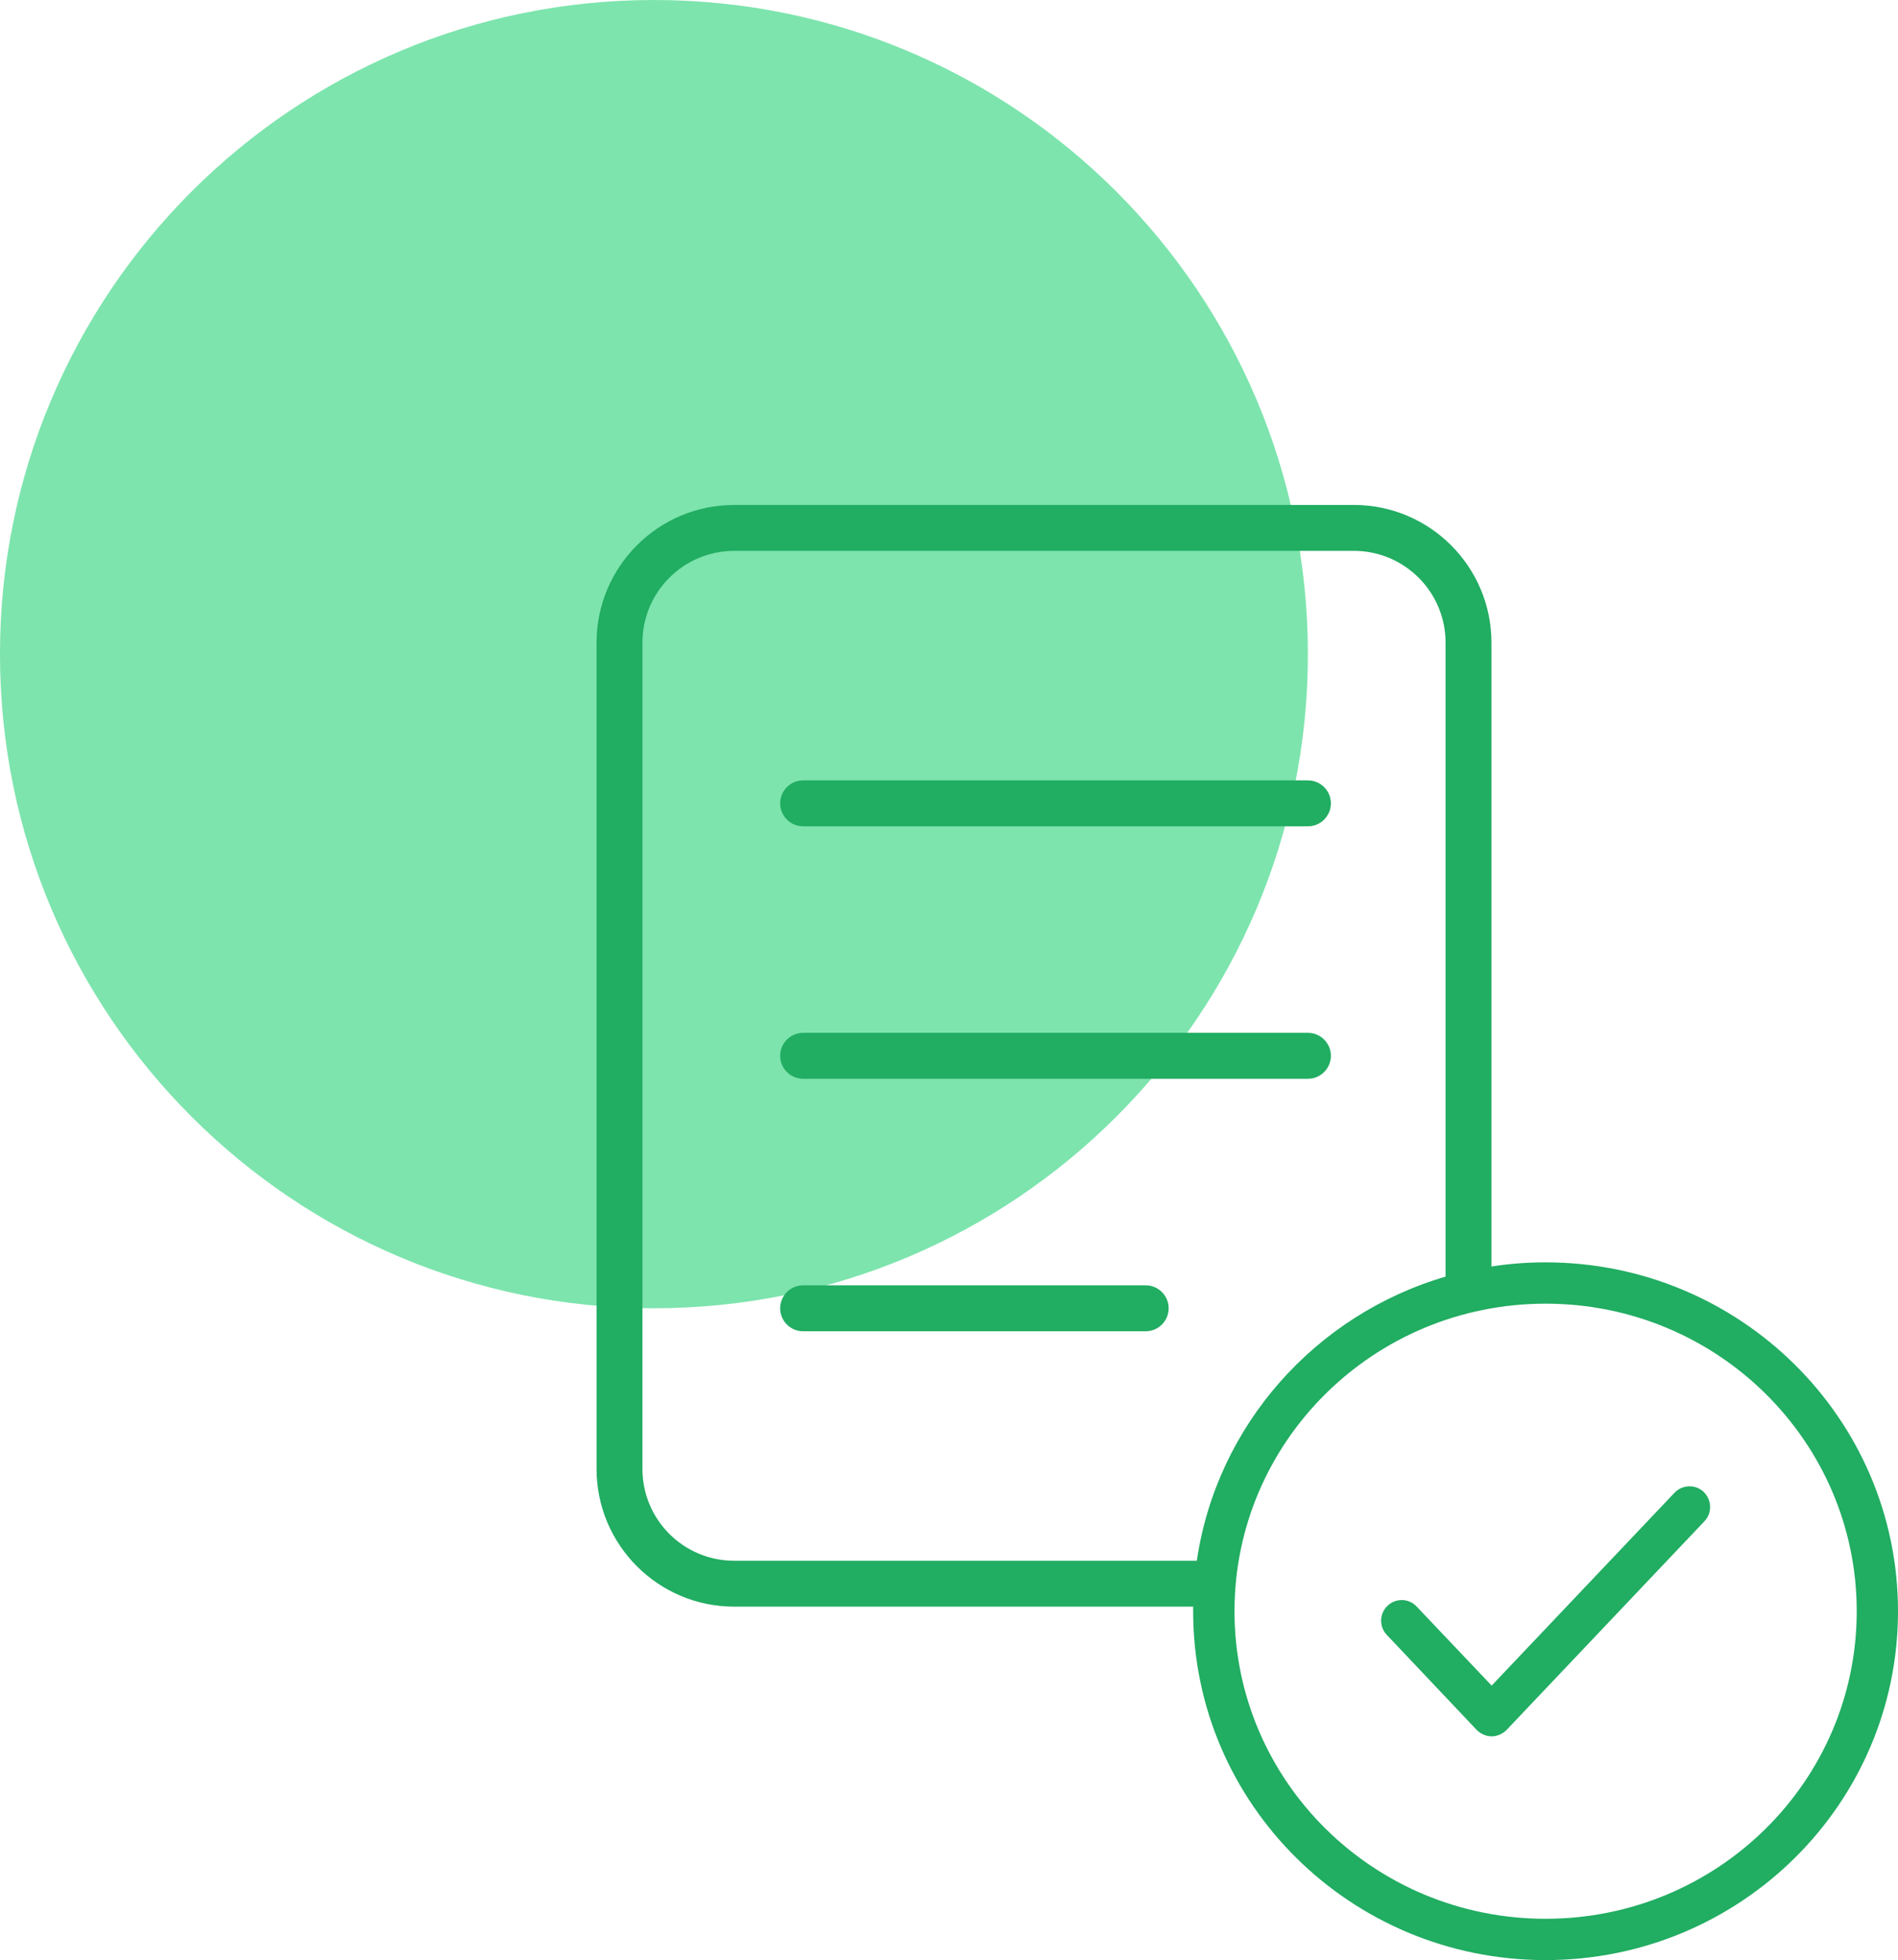 <?xml version="1.0" encoding="UTF-8"?>
<!DOCTYPE svg PUBLIC "-//W3C//DTD SVG 1.1//EN" "http://www.w3.org/Graphics/SVG/1.1/DTD/svg11.dtd">
<!-- Creator: CorelDRAW -->
<svg xmlns="http://www.w3.org/2000/svg" xml:space="preserve" width="19.209in" height="19.832in" version="1.1" style="shape-rendering:geometricPrecision; text-rendering:geometricPrecision; image-rendering:optimizeQuality; fill-rule:evenodd; clip-rule:evenodd"
viewBox="0 0 998.4 1030.78"
 xmlns:xlink="http://www.w3.org/1999/xlink"
 xmlns:xodm="http://www.corel.com/coreldraw/odm/2003">
 <defs>
  <style type="text/css">
   <![CDATA[
    .fil1 {fill:#21AD62}
    .fil0 {fill:#46D98A;fill-rule:nonzero;fill-opacity:0.702}
   ]]>
  </style>
 </defs>
 <g id="Layer_x0020_1">
  <g id="_105553262875040">
   <g id="_2426447392832">
    <path id="Ellipse_x0020_11" class="fil0" d="M687.99 344c0,-189.99 -154.01,-344 -344,-344 -189.99,0 -344,154.01 -344,344 0,189.99 154.01,344 344,344 189.99,0 344,-154.01 344,-344z"/>
    <path id="Union_6" class="fil1" d="M386.23 289.69l325.9 0c26.66,0 48.28,21.61 48.28,48.28l0 333.39c-68.43,20.04 -120.38,78.09 -130.85,149.43l-243.34 0c-26.66,0 -48.28,-21.61 -48.28,-48.28l0 -434.53c0,-26.67 21.62,-48.28 48.28,-48.28l0 -0zm241.43 555.23l-241.43 0c-40,0 -72.42,-32.47 -72.42,-72.42l0 -434.53c0,-39.95 32.42,-72.42 72.42,-72.42l325.9 0c40,0 72.42,32.47 72.42,72.42l0 328.07c9.28,-1.45 18.78,-2.18 28.46,-2.18 102.38,0 185.39,82.2 185.39,183.47 0,101.39 -83,183.47 -185.39,183.47 -102.38,0 -185.38,-82.07 -185.38,-183.47 0,-0.84 0,-1.56 0.01,-2.41l0.01 0.01zm-217.28 -422.45c0,-6.64 5.41,-12.08 12.08,-12.08l265.54 0c6.67,0 12.08,5.43 12.08,12.08 0,6.64 -5.41,12.08 -12.08,12.08l-265.54 0c-6.67,0 -12.08,-5.43 -12.08,-12.08zm0 132.77c0,-6.64 5.41,-12.08 12.08,-12.08l265.54 0c6.67,0 12.08,5.43 12.08,12.08 0,6.64 -5.41,12.08 -12.08,12.08l-265.54 0c-6.67,0 -12.08,-5.43 -12.08,-12.08zm12.08 120.7c-6.67,0 -12.08,5.43 -12.08,12.08 0,6.64 5.41,12.08 12.08,12.08l180.2 0c6.67,0 12.08,-5.43 12.08,-12.08 0,-6.64 -5.41,-12.08 -12.08,-12.08l-180.2 0zm390.57 9.65c-90.59,0 -163.65,72.66 -163.65,161.74 0,89.2 73.06,161.74 163.65,161.74 90.59,0 163.66,-72.54 163.66,-161.74 0,-89.07 -73.06,-161.74 -163.66,-161.74zm83.14 98.98c4.36,4.23 4.54,11.1 0.41,15.45l-104.05 109.72c-2.04,2.05 -4.9,3.39 -7.88,3.39 -2.98,0 -5.83,-1.33 -7.88,-3.39l-47.29 -49.98c-4.12,-4.35 -3.93,-11.22 0.41,-15.33 4.36,-4.1 11.24,-3.99 15.36,0.49l39.4 41.52 96.17 -101.39c4.12,-4.35 10.99,-4.59 15.36,-0.49l-0 0.01z"/>
   </g>
  </g>
 </g>
</svg>
